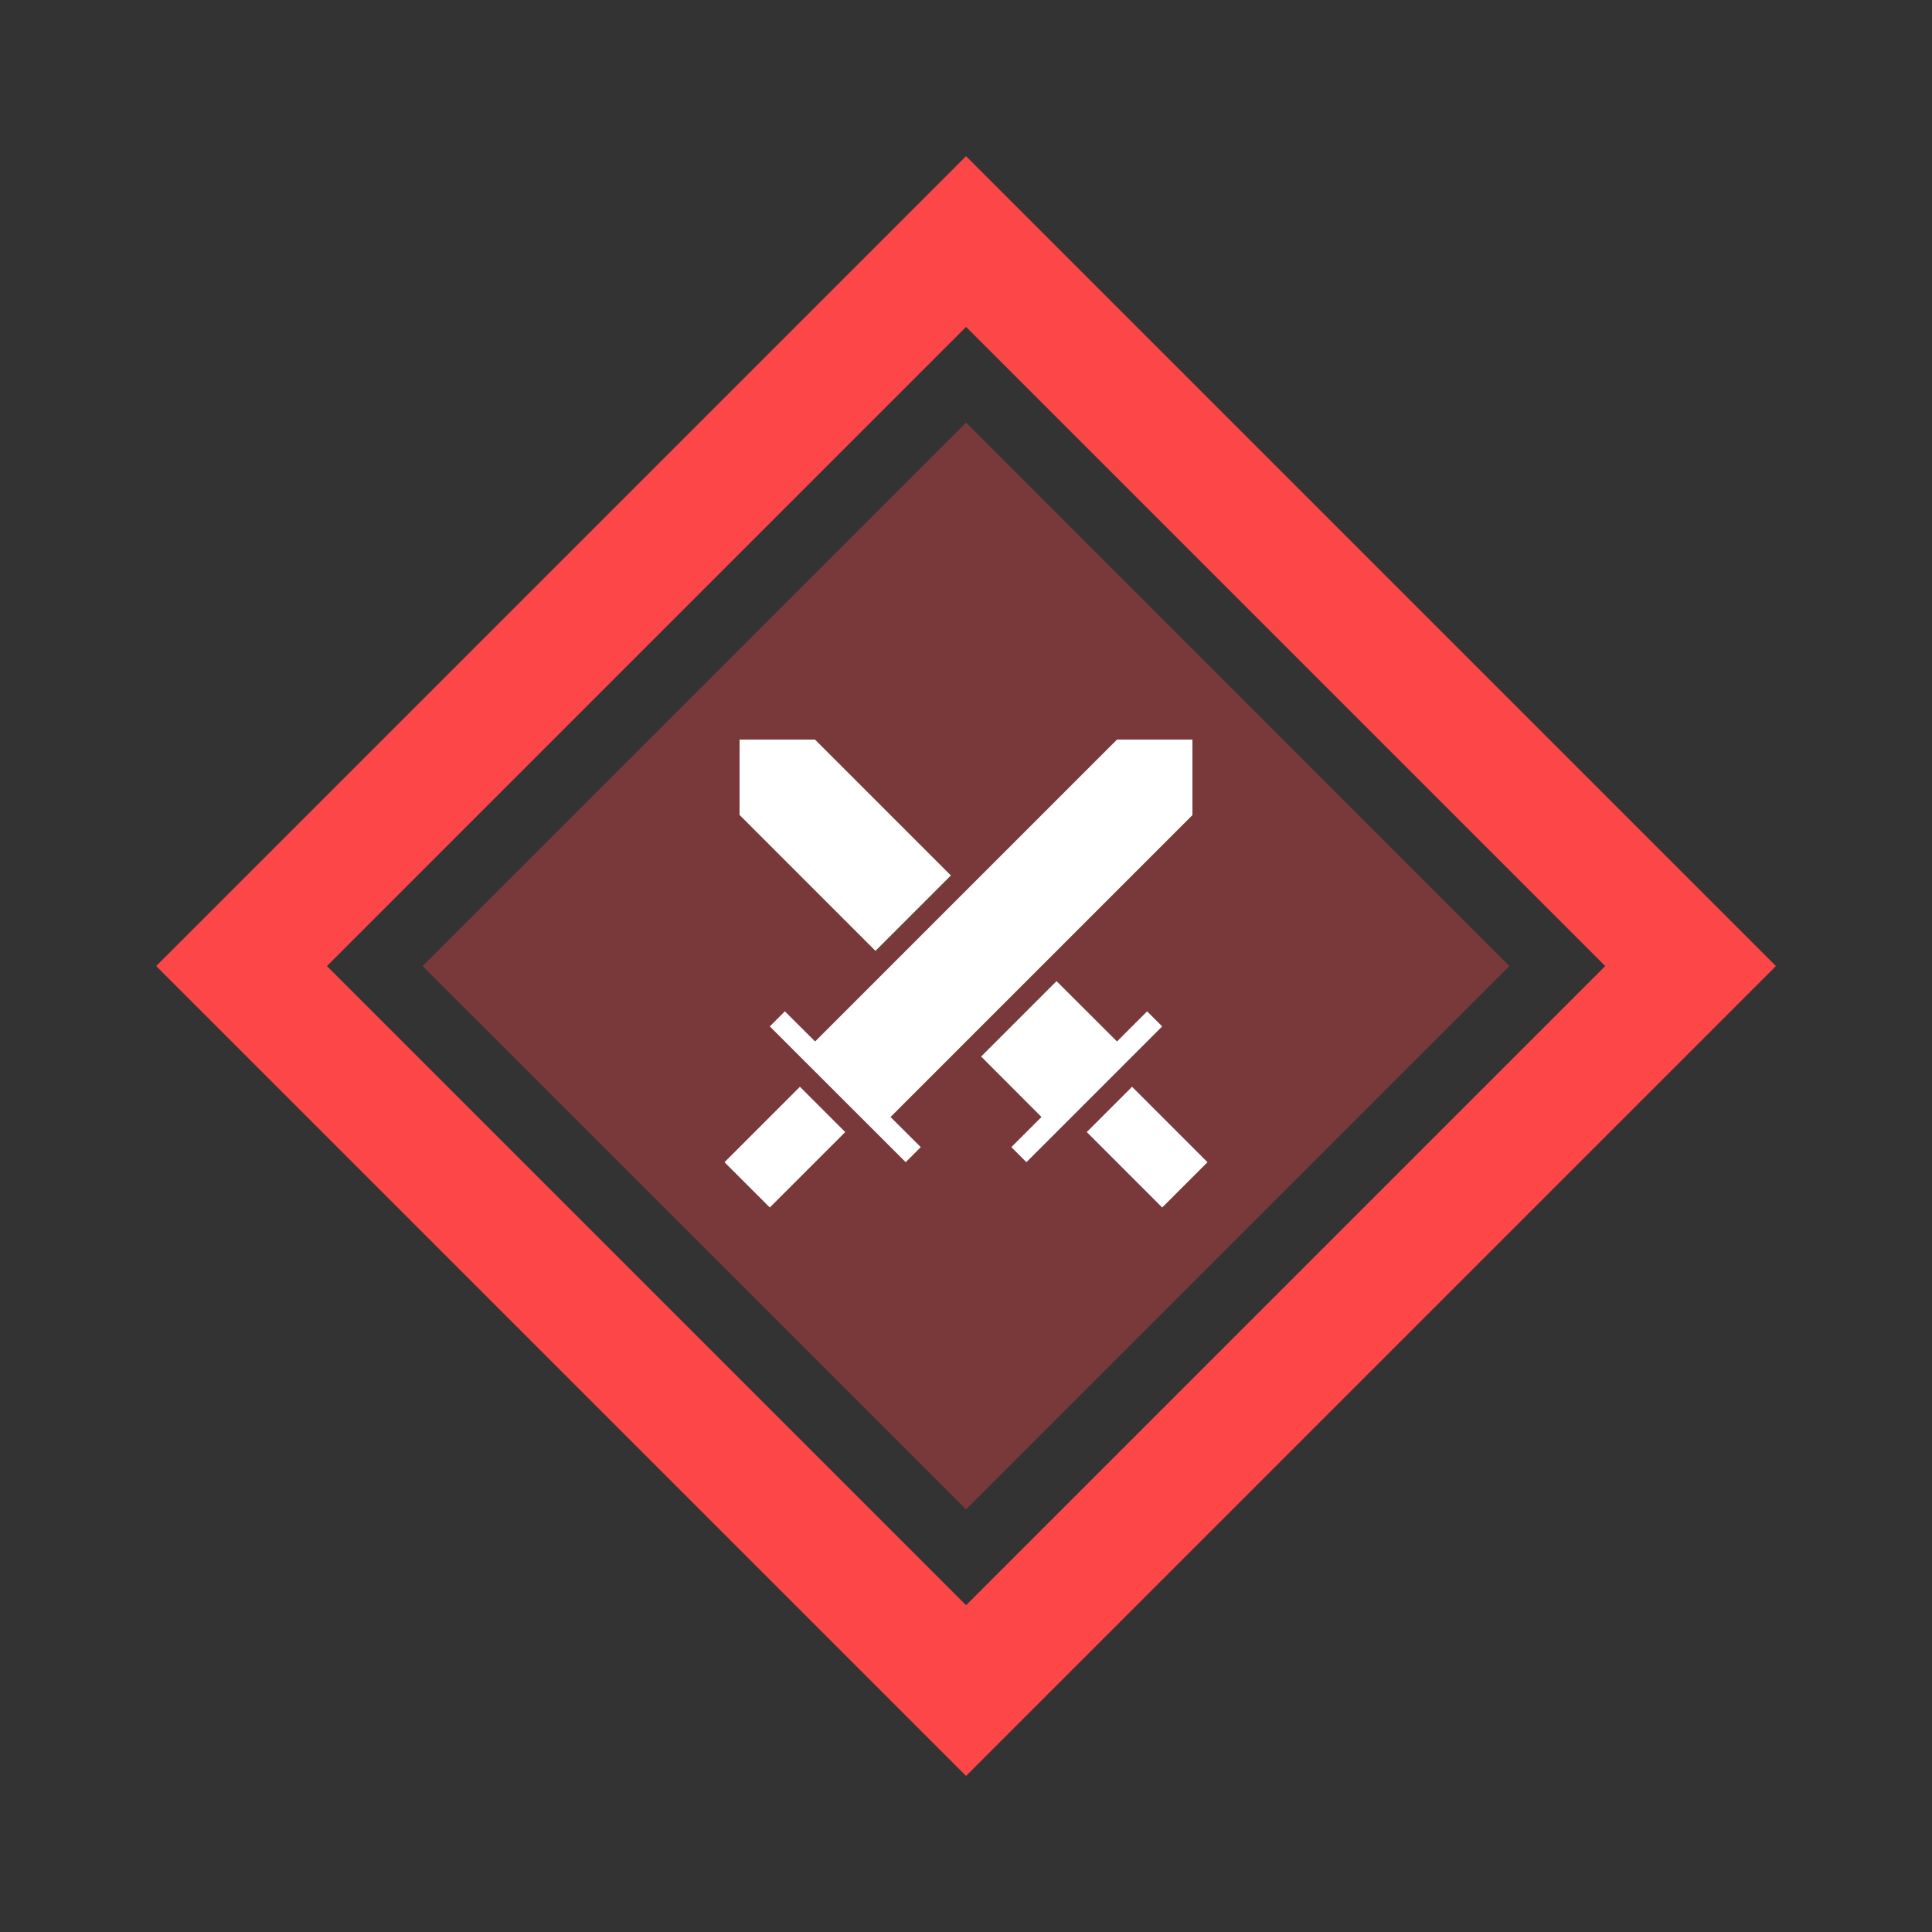 <?xml version="1.0" encoding="UTF-8" standalone="no"?>
<!-- Created with Inkscape (http://www.inkscape.org/) -->

<svg
   width="64"
   height="64"
   viewBox="0 0 16.933 16.933"
   version="1.1"
   id="svg5"
   inkscape:version="1.1.1 (3bf5ae0d25, 2021-09-20)"
   sodipodi:docname="global_event.svg"
   inkscape:export-filename="C:\Users\Asatsuki256\Documents\Personal\Data\zenith_map\repo\ZenithMap\icon\global_event.png"
   inkscape:export-xdpi="72"
   inkscape:export-ydpi="72"
   xmlns:inkscape="http://www.inkscape.org/namespaces/inkscape"
   xmlns:sodipodi="http://sodipodi.sourceforge.net/DTD/sodipodi-0.dtd"
   xmlns="http://www.w3.org/2000/svg"
   xmlns:svg="http://www.w3.org/2000/svg">
  <rect x="0" y="0" width="16.933" height="16.933" fill="#333333" stroke="none"/>
  <sodipodi:namedview
     id="namedview7"
     pagecolor="#ffffff"
     bordercolor="#666666"
     borderopacity="1.0"
     inkscape:pageshadow="2"
     inkscape:pageopacity="0.0"
     inkscape:pagecheckerboard="0"
     inkscape:document-units="px"
     showgrid="true"
     units="px"
     inkscape:zoom="4.192802"
     inkscape:cx="-50.20509"
     inkscape:cy="28.739731"
     inkscape:window-width="1920"
     inkscape:window-height="1017"
     inkscape:window-x="-8"
     inkscape:window-y="-8"
     inkscape:window-maximized="1"
     inkscape:current-layer="layer1">
    <inkscape:grid
       type="xygrid"
       id="grid824"
       originx="0"
       originy="0"
       empspacing="8"
       spacingx="0.132"
       spacingy="0.132" />
  </sodipodi:namedview>
  <defs
     id="defs2" />
  <g
     inkscape:label="Layer 1"
     inkscape:groupmode="layer"
     id="layer1">
    <path
       style="fill:none;stroke:#fd4648;stroke-width:1.058;stroke-linecap:butt;stroke-linejoin:miter;stroke-opacity:1;stroke-miterlimit:4;stroke-dasharray:none"
       d="M 8.467,2.117 2.117,8.467 8.467,14.817 14.817,8.467 Z"
       id="path5590" />
    <path
       style="fill:#fd4648;stroke:none;stroke-width:0.265px;stroke-linecap:butt;stroke-linejoin:miter;stroke-opacity:1;fill-opacity:0.35"
       d="M 8.467,3.704 3.704,8.467 8.467,13.229 13.229,8.467 Z"
       id="path11222" />
    <path
       style="fill:#ffffff;fill-opacity:1;stroke:none;stroke-width:0.265px;stroke-linecap:butt;stroke-linejoin:miter;stroke-opacity:1"
       d="M 10.451,6.482 H 9.79 L 7.144,9.128 6.879,8.864 6.747,8.996 7.938,10.186 8.07,10.054 7.805,9.79 10.451,7.144 Z"
       id="path7847"
       sodipodi:nodetypes="cccccccccc" />
    <path
       style="fill:#ffffff;fill-opacity:1;stroke:none;stroke-width:0.265px;stroke-linecap:butt;stroke-linejoin:miter;stroke-opacity:1"
       d="m 7.673,8.334 -1.191,-1.191 -1e-7,-0.661 0.661,1e-7 1.191,1.191 z m 1.587,0.265 L 9.79,9.128 10.054,8.864 10.186,8.996 8.996,10.186 8.864,10.054 9.128,9.79 8.599,9.26 Z"
       id="path7847-7"
       sodipodi:nodetypes="ccccccccccccccc" />
    <path
       style="fill:#ffffff;fill-opacity:1;stroke:none;stroke-width:0.265px;stroke-linecap:butt;stroke-linejoin:miter;stroke-opacity:1"
       d="m 7.011,9.525 0.397,0.397 -0.661,0.661 -0.397,-0.397 z"
       id="path8645"
       sodipodi:nodetypes="ccccc" />
    <path
       style="fill:#ffffff;fill-opacity:1;stroke:none;stroke-width:0.265px;stroke-linecap:butt;stroke-linejoin:miter;stroke-opacity:1"
       d="m 9.922,9.525 -0.397,0.397 0.661,0.661 0.397,-0.397 z"
       id="path8645-6"
       sodipodi:nodetypes="ccccc" />
  </g>
</svg>

